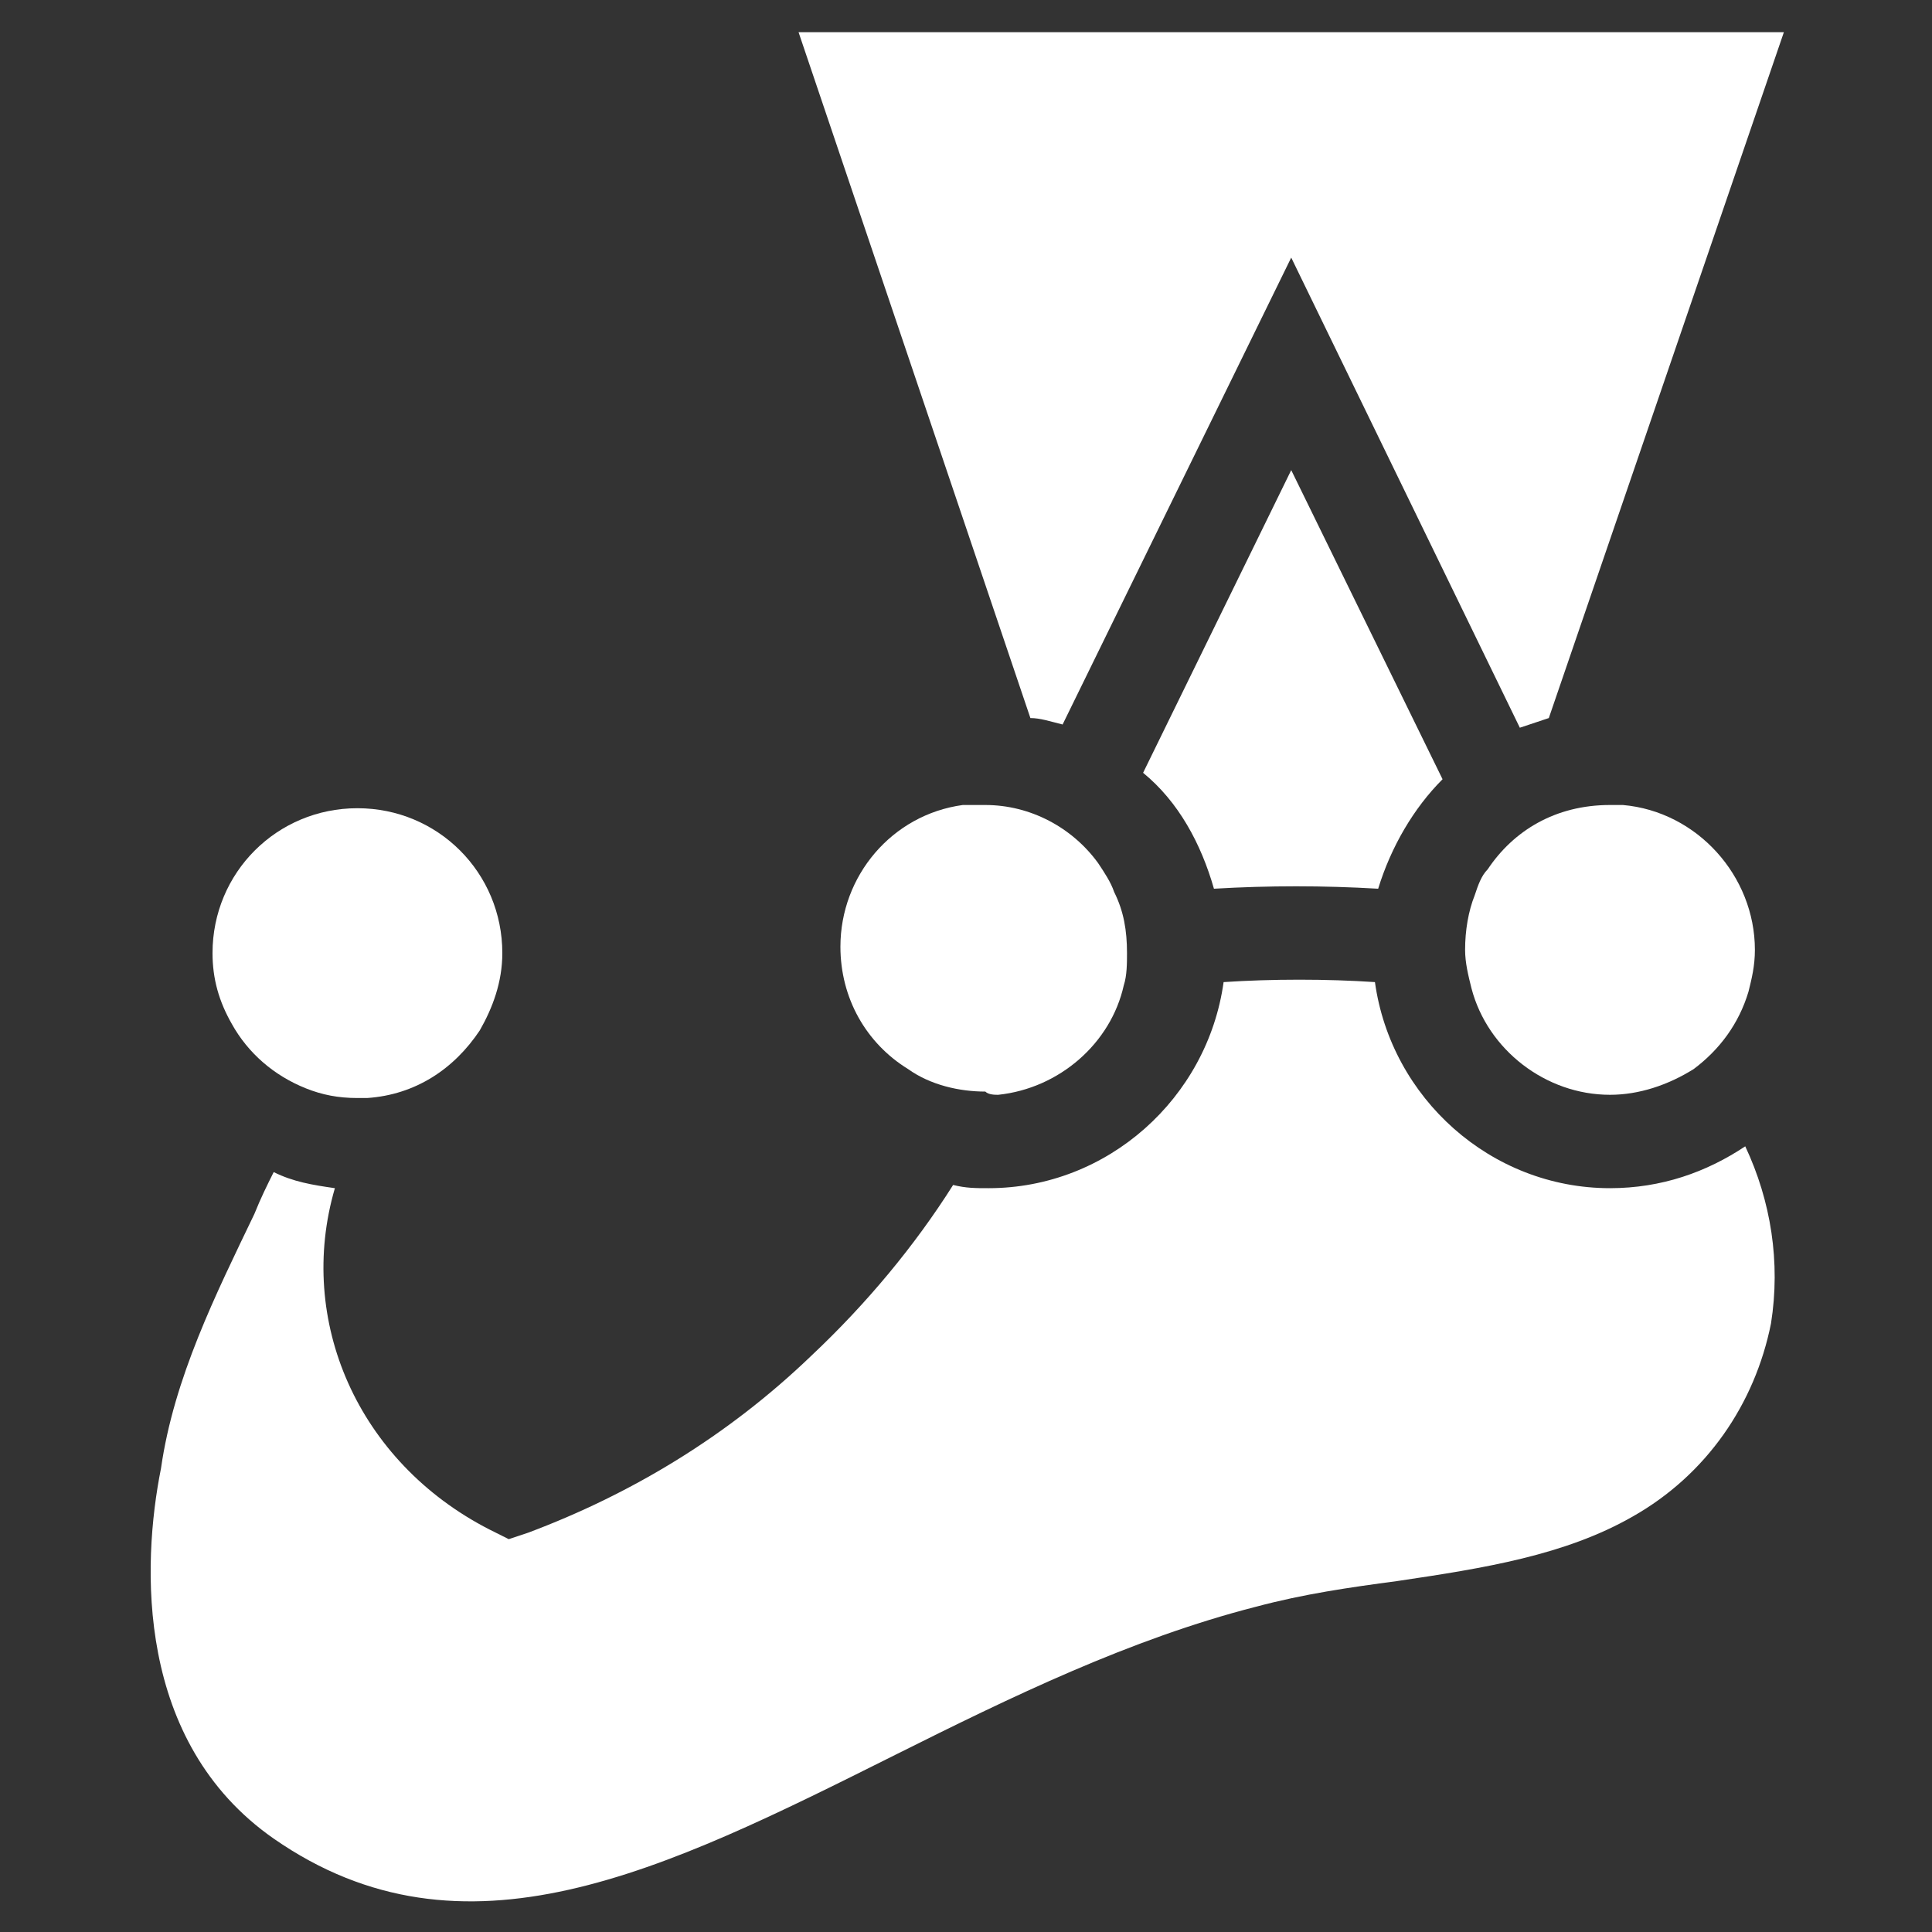 <?xml version="1.0" encoding="utf-8"?>
<!-- Generator: Adobe Illustrator 25.0.0, SVG Export Plug-In . SVG Version: 6.00 Build 0)  -->
<svg version="1.1" xmlns="http://www.w3.org/2000/svg" xmlns:xlink="http://www.w3.org/1999/xlink" x="0px" y="0px"
	 viewBox="0 0 60 60" style="enable-background:new 0 0 60 60;" xml:space="preserve">
<rect x="0" y="0" width="60" height="60" fill="#333333" stroke="none"/>
<style type="text/css">
	.st0{fill:#FFFFFF;}
</style>
<g id="Layer_2">
</g>
<g id="Layer_1">
	<g>
		<path class="st0" d="M35.5,24c1.1,0.9,1.8,2.2,2.2,3.6c1.7-0.1,3.4-0.1,5.1,0c0.4-1.3,1.1-2.5,2-3.4l-4.7-9.6L35.5,24z"/>
		<path class="st0" d="M46.2,27c-0.2,0.2-0.3,0.5-0.4,0.8c-0.2,0.5-0.3,1.1-0.3,1.7c0,0.4,0.1,0.8,0.2,1.2c0.5,1.9,2.3,3.3,4.3,3.3
			c0.9,0,1.8-0.3,2.6-0.8c0.8-0.6,1.4-1.4,1.7-2.4c0.1-0.4,0.2-0.8,0.2-1.3h0c0-2.3-1.8-4.3-4.1-4.5c-0.1,0-0.3,0-0.4,0
			C48.3,25,47,25.8,46.2,27z"/>
		<path class="st0" d="M33,22.5L40.1,8l7.1,14.6c0.3-0.1,0.6-0.2,0.9-0.3L55.4,1H24.8L32,22.3C32.3,22.3,32.6,22.4,33,22.5z"/>
		<path class="st0" d="M31,34c1.9-0.2,3.5-1.6,3.9-3.4c0.1-0.3,0.1-0.7,0.1-1c0-0.7-0.1-1.3-0.4-1.9c-0.1-0.3-0.3-0.6-0.5-0.9
			C33.3,25.7,32,25,30.6,25c-0.2,0-0.4,0-0.7,0c-2.2,0.3-3.8,2.2-3.8,4.4h0c0,1.6,0.8,3,2.1,3.8c0.7,0.5,1.6,0.7,2.4,0.7
			C30.7,34,30.9,34,31,34z"/>
		<path class="st0" d="M11.1,25.1c-2.5,0-4.5,2-4.5,4.5c0,0.8,0.2,1.5,0.6,2.2c0.5,0.9,1.3,1.6,2.3,2c0.5,0.2,1,0.3,1.6,0.3
			c0.1,0,0.2,0,0.3,0c1.5-0.1,2.7-0.9,3.5-2.1c0.4-0.7,0.7-1.5,0.7-2.4C15.6,27.1,13.6,25.1,11.1,25.1z"/>
		<path class="st0" d="M8.5,57.1c5.9,4.1,12.1,1,19.3-2.6c3.6-1.8,7.3-3.6,11.2-4.6c1.5-0.4,2.9-0.6,4.4-0.8c2.7-0.4,5.2-0.8,7.3-2
			c2.3-1.3,3.8-3.5,4.3-6v0c0.3-1.9,0-3.8-0.8-5.5c-1.2,0.8-2.6,1.3-4.2,1.3c-3.7,0-6.8-2.8-7.3-6.4c-1.5-0.1-3.2-0.1-4.7,0
			c-0.5,3.6-3.6,6.4-7.3,6.4c-0.4,0-0.7,0-1.1-0.1c-1.2,1.9-2.7,3.7-4.4,5.3c-2.6,2.5-5.6,4.3-8.8,5.5l-0.6,0.2l-0.6-0.3
			c-4.1-2.1-6-6.5-4.8-10.6c-0.7-0.1-1.3-0.2-1.9-0.5c-0.2,0.4-0.4,0.8-0.6,1.3c-1.2,2.5-2.5,5.1-2.9,7.9
			C4.4,48.6,4.2,54.1,8.5,57.1z"/>
	</g>
</g>
</svg>
